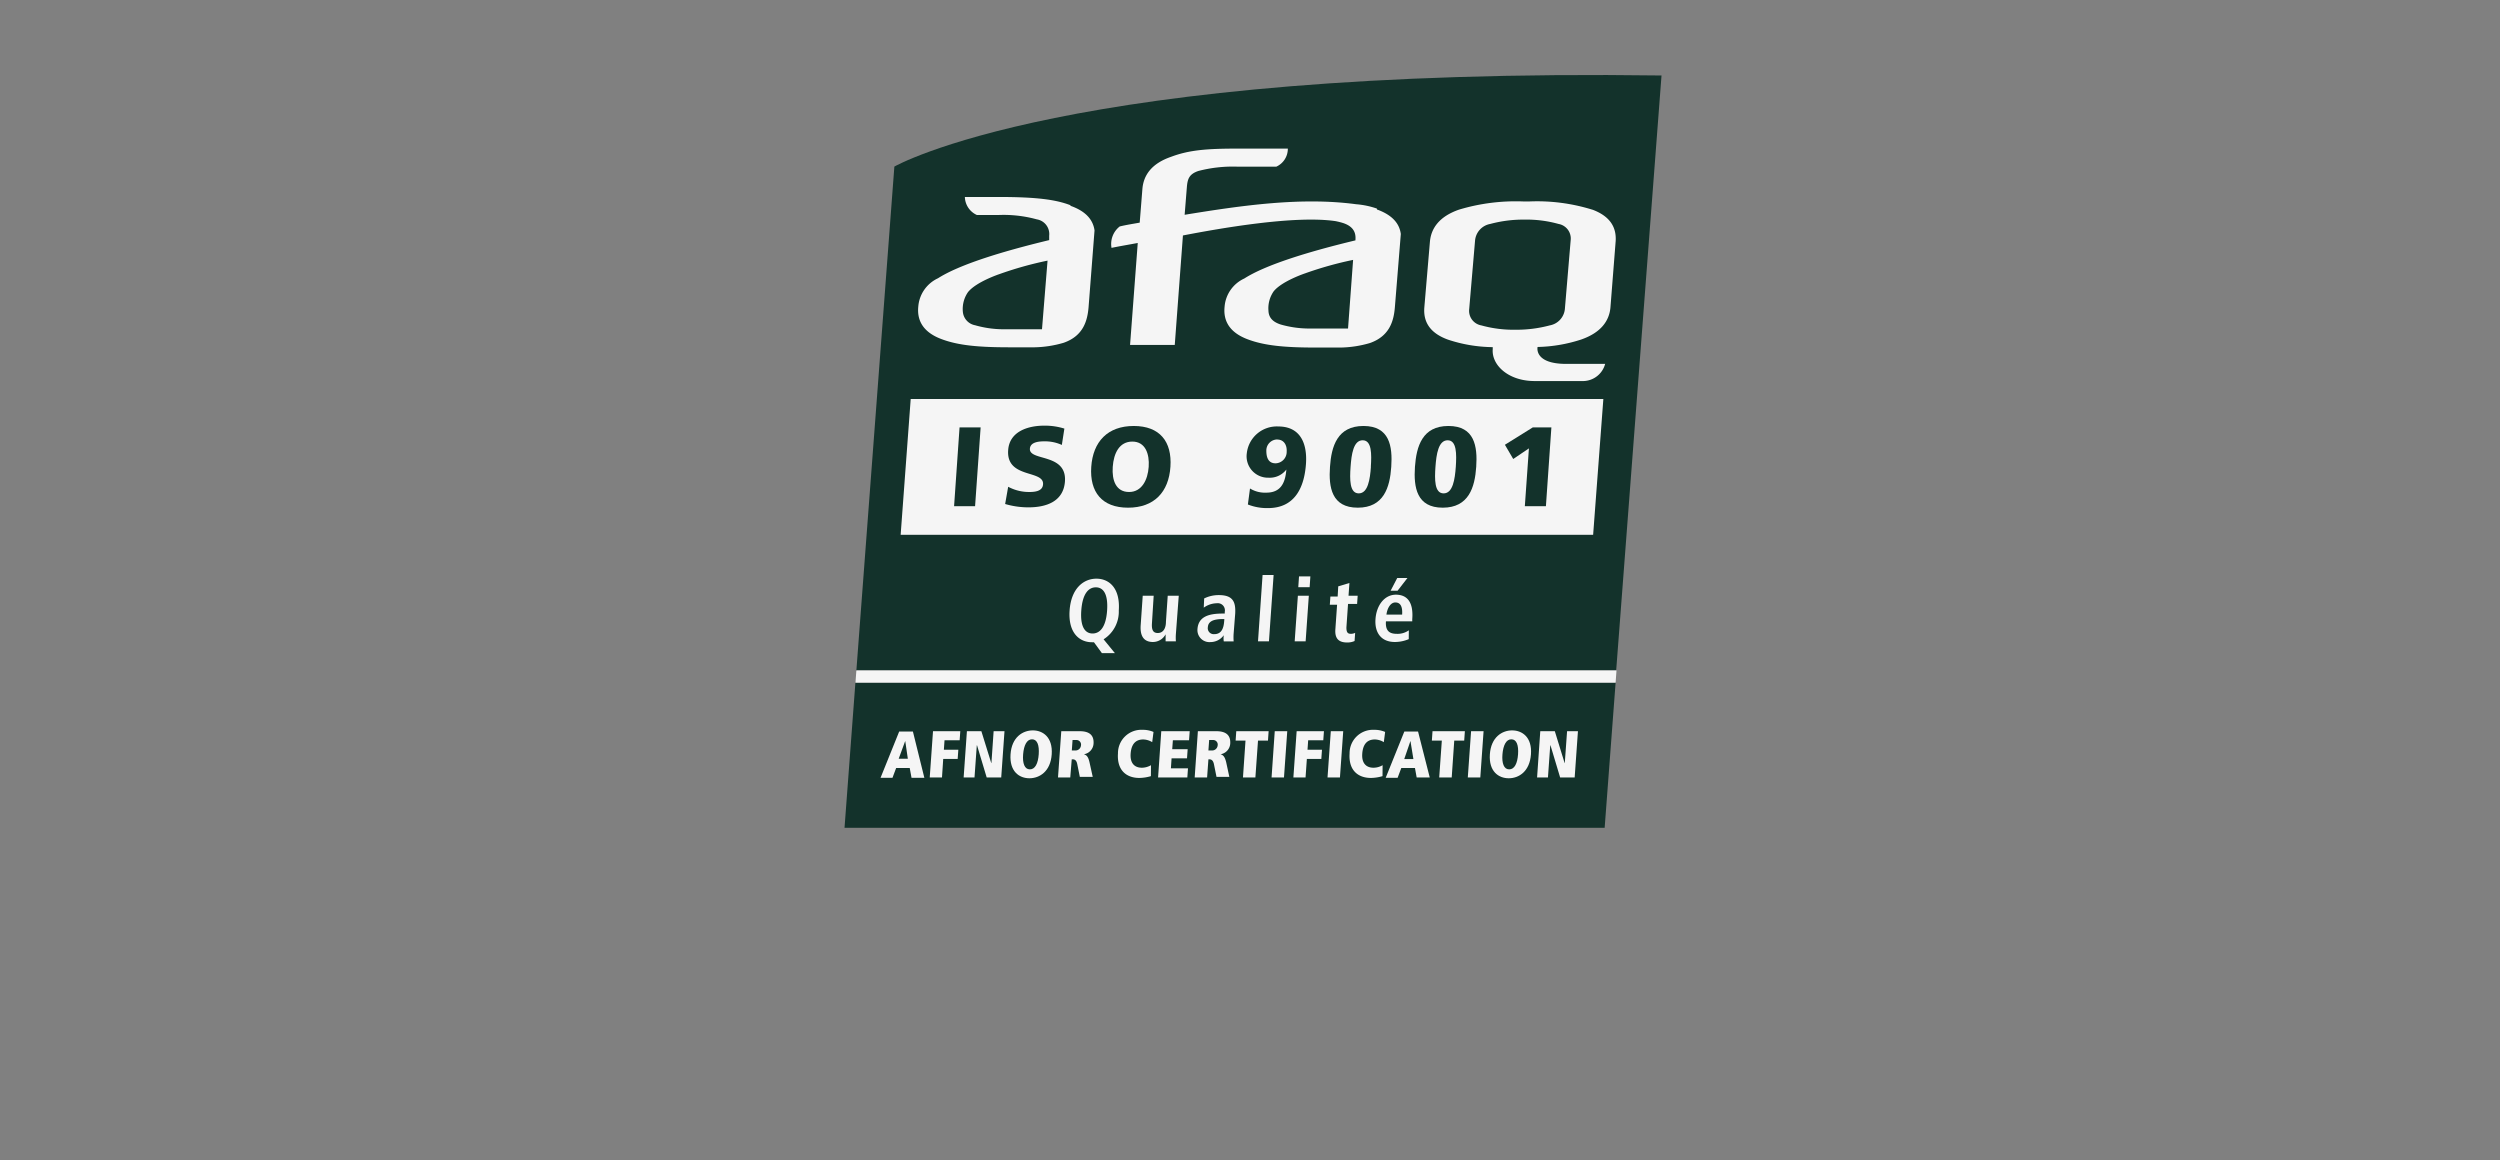 <svg id="Calque_1" data-name="Calque 1" xmlns="http://www.w3.org/2000/svg" viewBox="0 0 306 142"><rect x="0" y="0" width="306" height="142" fill="#808080" stroke="none"/><defs><style>.cls-1{fill:#13322b;}.cls-2{fill:#f5f5f5;}</style></defs><path class="cls-1" d="M203.37,9.24c-72.83-1-93.9,11.15-93.9,11.15l-4.65,61.67h93Z"/><polygon class="cls-1" points="103.37 101.32 196.41 101.32 197.75 83.56 104.7 83.56 103.37 101.32"/><path class="cls-2" d="M133.9,78.61h-.24c-1.57,0-2.93-1.18-2.74-3.89s1.71-3.89,3.28-3.89,2.93,1.17,2.74,3.89a4,4,0,0,1-1.86,3.53l1.38,1.69h-1.59Zm-.17-1.07c.88,0,1.64-.74,1.78-2.82s-.5-2.83-1.38-2.83-1.63.75-1.78,2.83.51,2.82,1.38,2.82"/><path class="cls-2" d="M143.93,77.58a5.85,5.85,0,0,0,0,.92h-1.26c0-.29,0-.58,0-.86h0a1.77,1.77,0,0,1-1.55.94c-1.27,0-1.58-.94-1.5-2.06l.25-3.6h1.34L141,76.27c-.06.85.15,1.21.71,1.21.72,0,1-.65,1-1.37l.22-3.19h1.35Z"/><path class="cls-2" d="M147.39,73.25a4,4,0,0,1,1.8-.41c1.73,0,2.07.84,2,2.24L151,77.51a6.2,6.2,0,0,0,0,1h-1.21a2.69,2.69,0,0,1,0-.76h0a2,2,0,0,1-1.62.84A1.47,1.47,0,0,1,146.57,77c.11-1.52,1.37-1.9,3.07-1.9h.27v-.2a.88.88,0,0,0-1-1.06,2.76,2.76,0,0,0-1.57.54Zm2.47,2.52h-.12c-1.15,0-1.85.24-1.9,1a.73.73,0,0,0,.79.85c.8,0,1.14-.59,1.21-1.59Z"/><polygon class="cls-2" points="154.54 70.38 155.89 70.38 155.32 78.5 153.98 78.5 154.54 70.38"/><path class="cls-2" d="M158.86,72.92h1.34l-.39,5.58h-1.34Zm.14-2.37h1.39l-.09,1.32h-1.39Z"/><path class="cls-2" d="M163.8,71.77l1.37-.41-.11,1.56h1.12l-.07,1H165l-.2,2.89c0,.59.16.77.55.77a1.16,1.16,0,0,0,.52-.12l-.07,1a2.11,2.11,0,0,1-.91.18c-1,0-1.53-.45-1.44-1.62l.21-3h-.89l.07-1h.89Z"/><path class="cls-2" d="M172.43,78.23a4.35,4.35,0,0,1-1.69.35c-1.8,0-2.49-1.28-2.38-2.79.11-1.67,1.08-3,2.5-3,1.2,0,2.18.7,2,3l0,.26h-3.22c-.07,1,.27,1.53,1.31,1.53a2.37,2.37,0,0,0,1.49-.43Zm-.81-3c.07-1-.22-1.49-.83-1.49s-1,.75-1.09,1.49Zm-.6-4.48h1.25l-1.21,1.56h-.85Z"/><path class="cls-2" d="M111.35,94h-1.66l-.45,1.2h-1.46l2.28-5.66h1.68l1.4,5.66h-1.57Zm-.55-3.31h0L110,92.87h1.12Z"/><polygon class="cls-2" points="114.2 89.5 117.54 89.5 117.46 90.61 115.61 90.61 115.53 91.77 117.3 91.77 117.22 92.89 115.45 92.89 115.3 95.16 113.8 95.16 114.2 89.5"/><polygon class="cls-2" points="119.59 91.23 119.56 91.23 119.28 95.16 117.95 95.16 118.35 89.5 120.12 89.5 121.33 93.4 121.35 93.4 121.62 89.5 122.95 89.5 122.55 95.16 120.77 95.16 119.59 91.23"/><path class="cls-2" d="M126.42,89.4c1.23,0,2.45.83,2.31,2.93s-1.49,2.93-2.73,2.93-2.45-.83-2.31-2.93,1.49-2.93,2.73-2.93m-.36,4.77h0c.64,0,1-.72,1.08-1.84s-.18-1.84-.82-1.84-1,.74-1.09,1.84.18,1.84.82,1.84"/><path class="cls-2" d="M131.86,93.55c-.1-.54-.35-.61-.59-.61h-.09L131,95.16H129.5l.4-5.66h2.27c1.14,0,1.75.47,1.68,1.52a1.4,1.4,0,0,1-1.18,1.3v0c.32.11.52.26.69,1l.39,1.77h-1.58Zm-.22-1.69a.67.67,0,0,0,.67-.61.56.56,0,0,0-.6-.67h-.43l-.09,1.28Z"/><path class="cls-2" d="M140.87,95a5.27,5.27,0,0,1-1.41.22c-1.65,0-2.76-1-2.62-3a2.86,2.86,0,0,1,3-2.89,3.28,3.28,0,0,1,1.35.26l-.16,1.25a2.22,2.22,0,0,0-1.09-.33c-1,0-1.47.64-1.55,1.74s.42,1.72,1.38,1.72a2.27,2.27,0,0,0,1.11-.31Z"/><polygon class="cls-2" points="142.14 89.5 145.62 89.5 145.54 90.61 143.56 90.61 143.48 91.7 145.37 91.7 145.29 92.82 143.4 92.82 143.32 94.04 145.41 94.04 145.33 95.16 141.75 95.16 142.14 89.5"/><path class="cls-2" d="M148.59,93.55c-.11-.54-.36-.61-.6-.61h-.08l-.16,2.22h-1.52l.39-5.66h2.27c1.14,0,1.76.47,1.69,1.52a1.41,1.41,0,0,1-1.18,1.3v0c.31.11.51.26.69,1l.38,1.77H148.9Zm-.22-1.69a.68.68,0,0,0,.67-.61.56.56,0,0,0-.61-.67H148l-.09,1.28Z"/><polygon class="cls-2" points="152.45 90.65 151.24 90.65 151.32 89.5 155.28 89.5 155.2 90.65 153.98 90.65 153.66 95.16 152.14 95.16 152.45 90.65"/><polygon class="cls-2" points="156.03 89.5 157.56 89.5 157.16 95.16 155.64 95.16 156.03 89.5"/><polygon class="cls-2" points="158.71 89.5 162.05 89.5 161.97 90.61 160.12 90.61 160.04 91.77 161.81 91.77 161.73 92.89 159.96 92.89 159.8 95.16 158.31 95.16 158.71 89.5"/><polygon class="cls-2" points="162.89 89.5 164.41 89.5 164.01 95.16 162.49 95.16 162.89 89.5"/><path class="cls-2" d="M169.22,95a5.27,5.27,0,0,1-1.41.22c-1.65,0-2.76-1-2.62-3a2.86,2.86,0,0,1,3-2.89,3.28,3.28,0,0,1,1.35.26l-.16,1.25a2.22,2.22,0,0,0-1.09-.33c-1,0-1.47.64-1.55,1.74s.42,1.72,1.38,1.72a2.23,2.23,0,0,0,1.11-.31Z"/><path class="cls-2" d="M173.19,94h-1.67l-.45,1.2h-1.46l2.28-5.66h1.68L175,95.16H173.4Zm-.55-3.31h0l-.76,2.22H173Z"/><polygon class="cls-2" points="176.48 90.65 175.26 90.65 175.34 89.5 179.3 89.5 179.22 90.65 178 90.65 177.69 95.16 176.16 95.16 176.48 90.65"/><polygon class="cls-2" points="180.06 89.5 181.59 89.5 181.19 95.16 179.66 95.16 180.06 89.5"/><path class="cls-2" d="M185.08,89.4c1.24,0,2.46.83,2.31,2.93s-1.48,2.93-2.72,2.93-2.45-.83-2.31-2.93,1.49-2.93,2.72-2.93m-.35,4.77h0c.64,0,1-.72,1.08-1.84s-.18-1.84-.82-1.84-1,.74-1.09,1.84.18,1.84.82,1.84"/><polygon class="cls-2" points="189.78 91.23 189.75 91.23 189.47 95.16 188.14 95.16 188.53 89.5 190.31 89.5 191.51 93.4 191.53 93.4 191.81 89.5 193.14 89.5 192.74 95.16 190.96 95.16 189.78 91.23"/><path class="cls-2" d="M131,25.11c-1.76-.67-4.06-1-8.8-1h-4.1a2.49,2.49,0,0,0,1.48,2.21h2.54a15.38,15.38,0,0,1,4.79.53,1.82,1.82,0,0,1,1.51,2l0,.54c-5.81,1.4-11,3-13.61,4.67a4.17,4.17,0,0,0-2.41,3.45c-.18,1.7.58,3.16,2.85,4,2.09.79,4.66,1,8.32,1h3.07a13.46,13.46,0,0,0,3.54-.55c2.42-.84,2.92-2.69,3.06-4.35l.73-9.41c-.19-1.35-1.12-2.36-2.92-3m-3.51,15.1h-4.95a12.66,12.66,0,0,1-3.24-.49,1.84,1.84,0,0,1-1.5-1.68,3.63,3.63,0,0,1,.63-2.37c1-1.26,3.85-2.21,3.85-2.21a43.94,43.94,0,0,1,5.89-1.65Z"/><path class="cls-2" d="M168.53,25.53A10.09,10.09,0,0,0,166,25c-6.68-.9-13.91.13-21,1.29l.27-3.36c.08-1,.26-1.61,1.4-2a16.73,16.73,0,0,1,4.82-.53h4.73a2.4,2.4,0,0,0,1.41-2.21h-6.28c-3.66,0-5.82.18-8,1-2.42.83-3.38,2.27-3.52,3.93l-.33,4.13c-.76.14-1.69.28-2.45.47a2.72,2.72,0,0,0-1,2.62h0c1-.21,2.21-.41,3.21-.6l-.94,12.48h5.47l1-13.4c4.42-.85,13.69-2.5,18.7-1.75a9.35,9.35,0,0,1,.91.23c1.08.36,1.58,1,1.51,2l0,.12c-5.82,1.4-11,3-13.61,4.67a4.15,4.15,0,0,0-2.41,3.45c-.18,1.7.58,3.16,2.85,4,2.09.79,4.66,1,8.31,1h3.07a13.47,13.47,0,0,0,3.55-.55c2.41-.84,2.92-2.69,3.06-4.35l.73-9c-.18-1.35-1.12-2.35-2.92-3M165,40.21h-5a12.66,12.66,0,0,1-3.24-.49c-1-.32-1.47-.87-1.5-1.68a3.63,3.63,0,0,1,.63-2.37c1-1.26,3.85-2.21,3.85-2.21a44.19,44.19,0,0,1,5.88-1.65Z"/><path class="cls-2" d="M192.25,29.41l-.71,8.42a2.26,2.26,0,0,1-1.86,2,15.67,15.67,0,0,1-4.23.53,14.64,14.64,0,0,1-4.13-.53,1.81,1.81,0,0,1-1.49-2l.72-8.42a2.27,2.27,0,0,1,1.86-2,15.59,15.59,0,0,1,4.22-.53,14.58,14.58,0,0,1,4.13.53,1.81,1.81,0,0,1,1.49,2m2.64-3.75a22.79,22.79,0,0,0-7.74-1h-.65a24.1,24.1,0,0,0-7.92,1c-2.43.85-3.42,2.29-3.56,3.95l-.68,8c-.14,1.67.57,3.11,2.86,3.95a17.83,17.83,0,0,0,5.51.93c0,.22,0,0,0,.25-.15,1.94,1.9,3.9,5.13,3.9h6a2.82,2.82,0,0,0,2.63-2.1h-4.76c-4,0-3.51-2.07-3.51-2.07a18.42,18.42,0,0,0,5.33-.91c2.42-.84,3.45-2.28,3.59-3.95l.63-8c.14-1.66-.56-3.1-2.84-3.95"/><polygon class="cls-2" points="110.24 65.46 195 65.46 196.25 48.84 111.47 48.84 110.24 65.46"/><polygon class="cls-1" points="117.45 52.31 120.03 52.31 119.35 61.96 116.78 61.96 117.45 52.31"/><path class="cls-1" d="M123.4,59.58a5.4,5.4,0,0,0,2.61.64c.82,0,1.61-.16,1.66-.94.13-1.8-4.52-.66-4.27-4.18.16-2.32,2.47-3,4.41-3a8,8,0,0,1,2.47.36l-.31,2a5,5,0,0,0-2.11-.44c-.65,0-1.74.06-1.8.9-.11,1.56,4.53.51,4.29,4-.18,2.5-2.33,3.18-4.47,3.18a10.07,10.07,0,0,1-2.85-.41Z"/><path class="cls-1" d="M138.77,52.14c3.18,0,4.7,1.9,4.49,5s-2,5-5.19,5-4.71-1.92-4.5-5,2-5,5.2-5m-.57,8.08c1.56,0,2.29-1.49,2.4-3.08s-.41-3.09-2-3.09-2.28,1.41-2.4,3.09.41,3.08,2,3.08"/><path class="cls-1" d="M153,59.79a3.49,3.49,0,0,0,2,.51c1.72,0,2.32-1.13,2.45-2.83h0a2.54,2.54,0,0,1-2.16,1,2.62,2.62,0,0,1-2.68-3,3.69,3.69,0,0,1,3.85-3.27c2.76,0,3.56,2.16,3.39,4.58-.21,3-1.44,5.41-4.64,5.41a6.34,6.34,0,0,1-2.47-.44Zm3.34-6A1.35,1.35,0,0,0,155,55.17c0,.8.23,1.54,1.13,1.54a1.4,1.4,0,0,0,1.36-1.43c.05-.79-.33-1.48-1.16-1.48"/><path class="cls-1" d="M162.79,57.14c.17-2.51.9-5,4.1-5s3.57,2.49,3.4,5-.91,5-4.1,5-3.58-2.49-3.4-5m5,0c.1-1.54.13-3.25-1-3.25s-1.37,1.71-1.48,3.25-.13,3.25,1,3.25,1.38-1.72,1.49-3.25"/><path class="cls-1" d="M173.19,57.14c.18-2.51.9-5,4.1-5s3.57,2.49,3.4,5-.91,5-4.1,5-3.57-2.49-3.4-5m5,0c.1-1.54.13-3.25-1-3.25s-1.38,1.71-1.49,3.25-.13,3.25,1,3.25,1.38-1.72,1.49-3.25"/><polygon class="cls-1" points="187.14 54.88 185.22 56.18 184.2 54.44 187.62 52.31 189.89 52.31 189.22 61.96 186.64 61.96 187.14 54.88"/><polygon class="cls-2" points="104.82 82.06 104.71 83.56 197.75 83.56 197.86 82.06 104.82 82.06"/></svg>